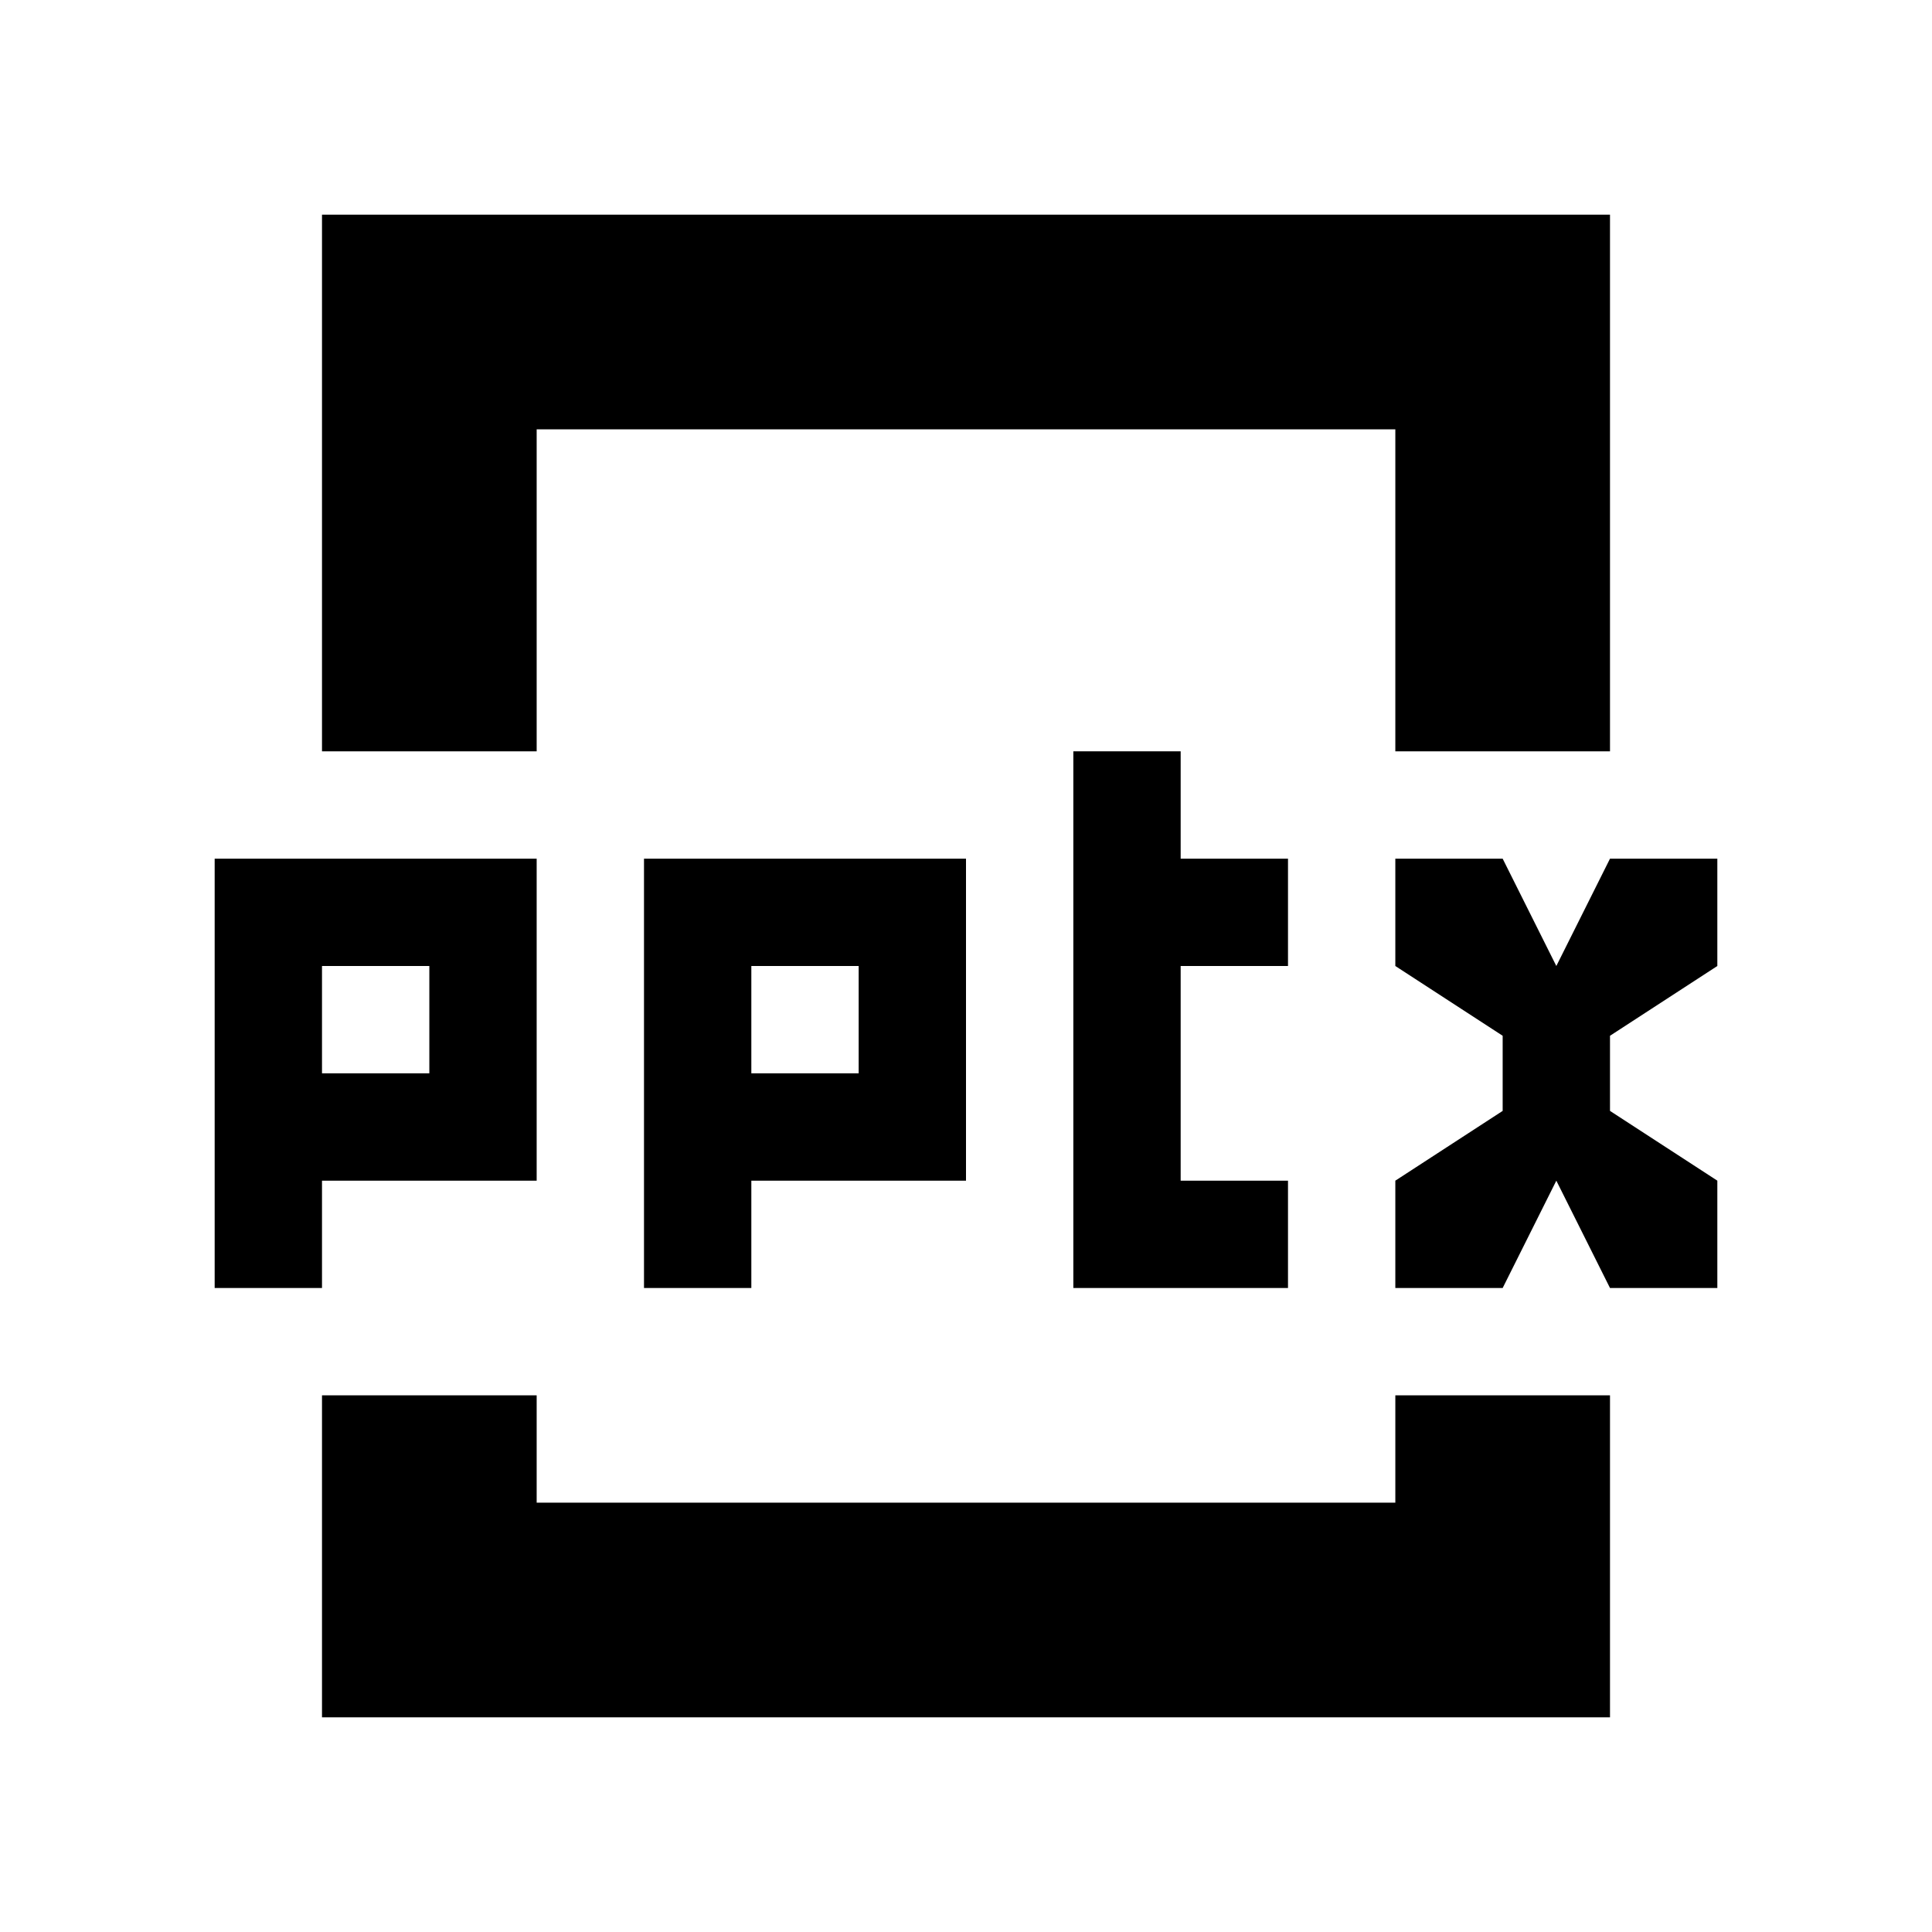 <!-- Generated by IcoMoon.io -->
<svg version="1.1" xmlns="http://www.w3.org/2000/svg" width="18" height="18" viewBox="0 0 18 18">
<title>pptx</title>
<path d="M16 9v-1h-1l-0.5 1-0.5-1h-1v1l1 0.65v0.7l-1 0.65v1h1l0.5-1 0.5 1h1v-1l-1-0.65v-0.7l1-0.65z"></path>
<path d="M5 7v-3h8v3h2v-5h-12v5h2z"></path>
<path d="M5 13v1h8v-1h2v3h-12v-3h2z"></path>
<path d="M3 12v-1h2v-3h-3v4zM3 9h1v1h-1z"></path>
<path d="M7 12v-1h2v-3h-3v4zM7 9h1v1h-1z"></path>
<path d="M12 9v-1h-1v-1h-1v5h2v-1h-1v-2h1z"></path>
</svg>
